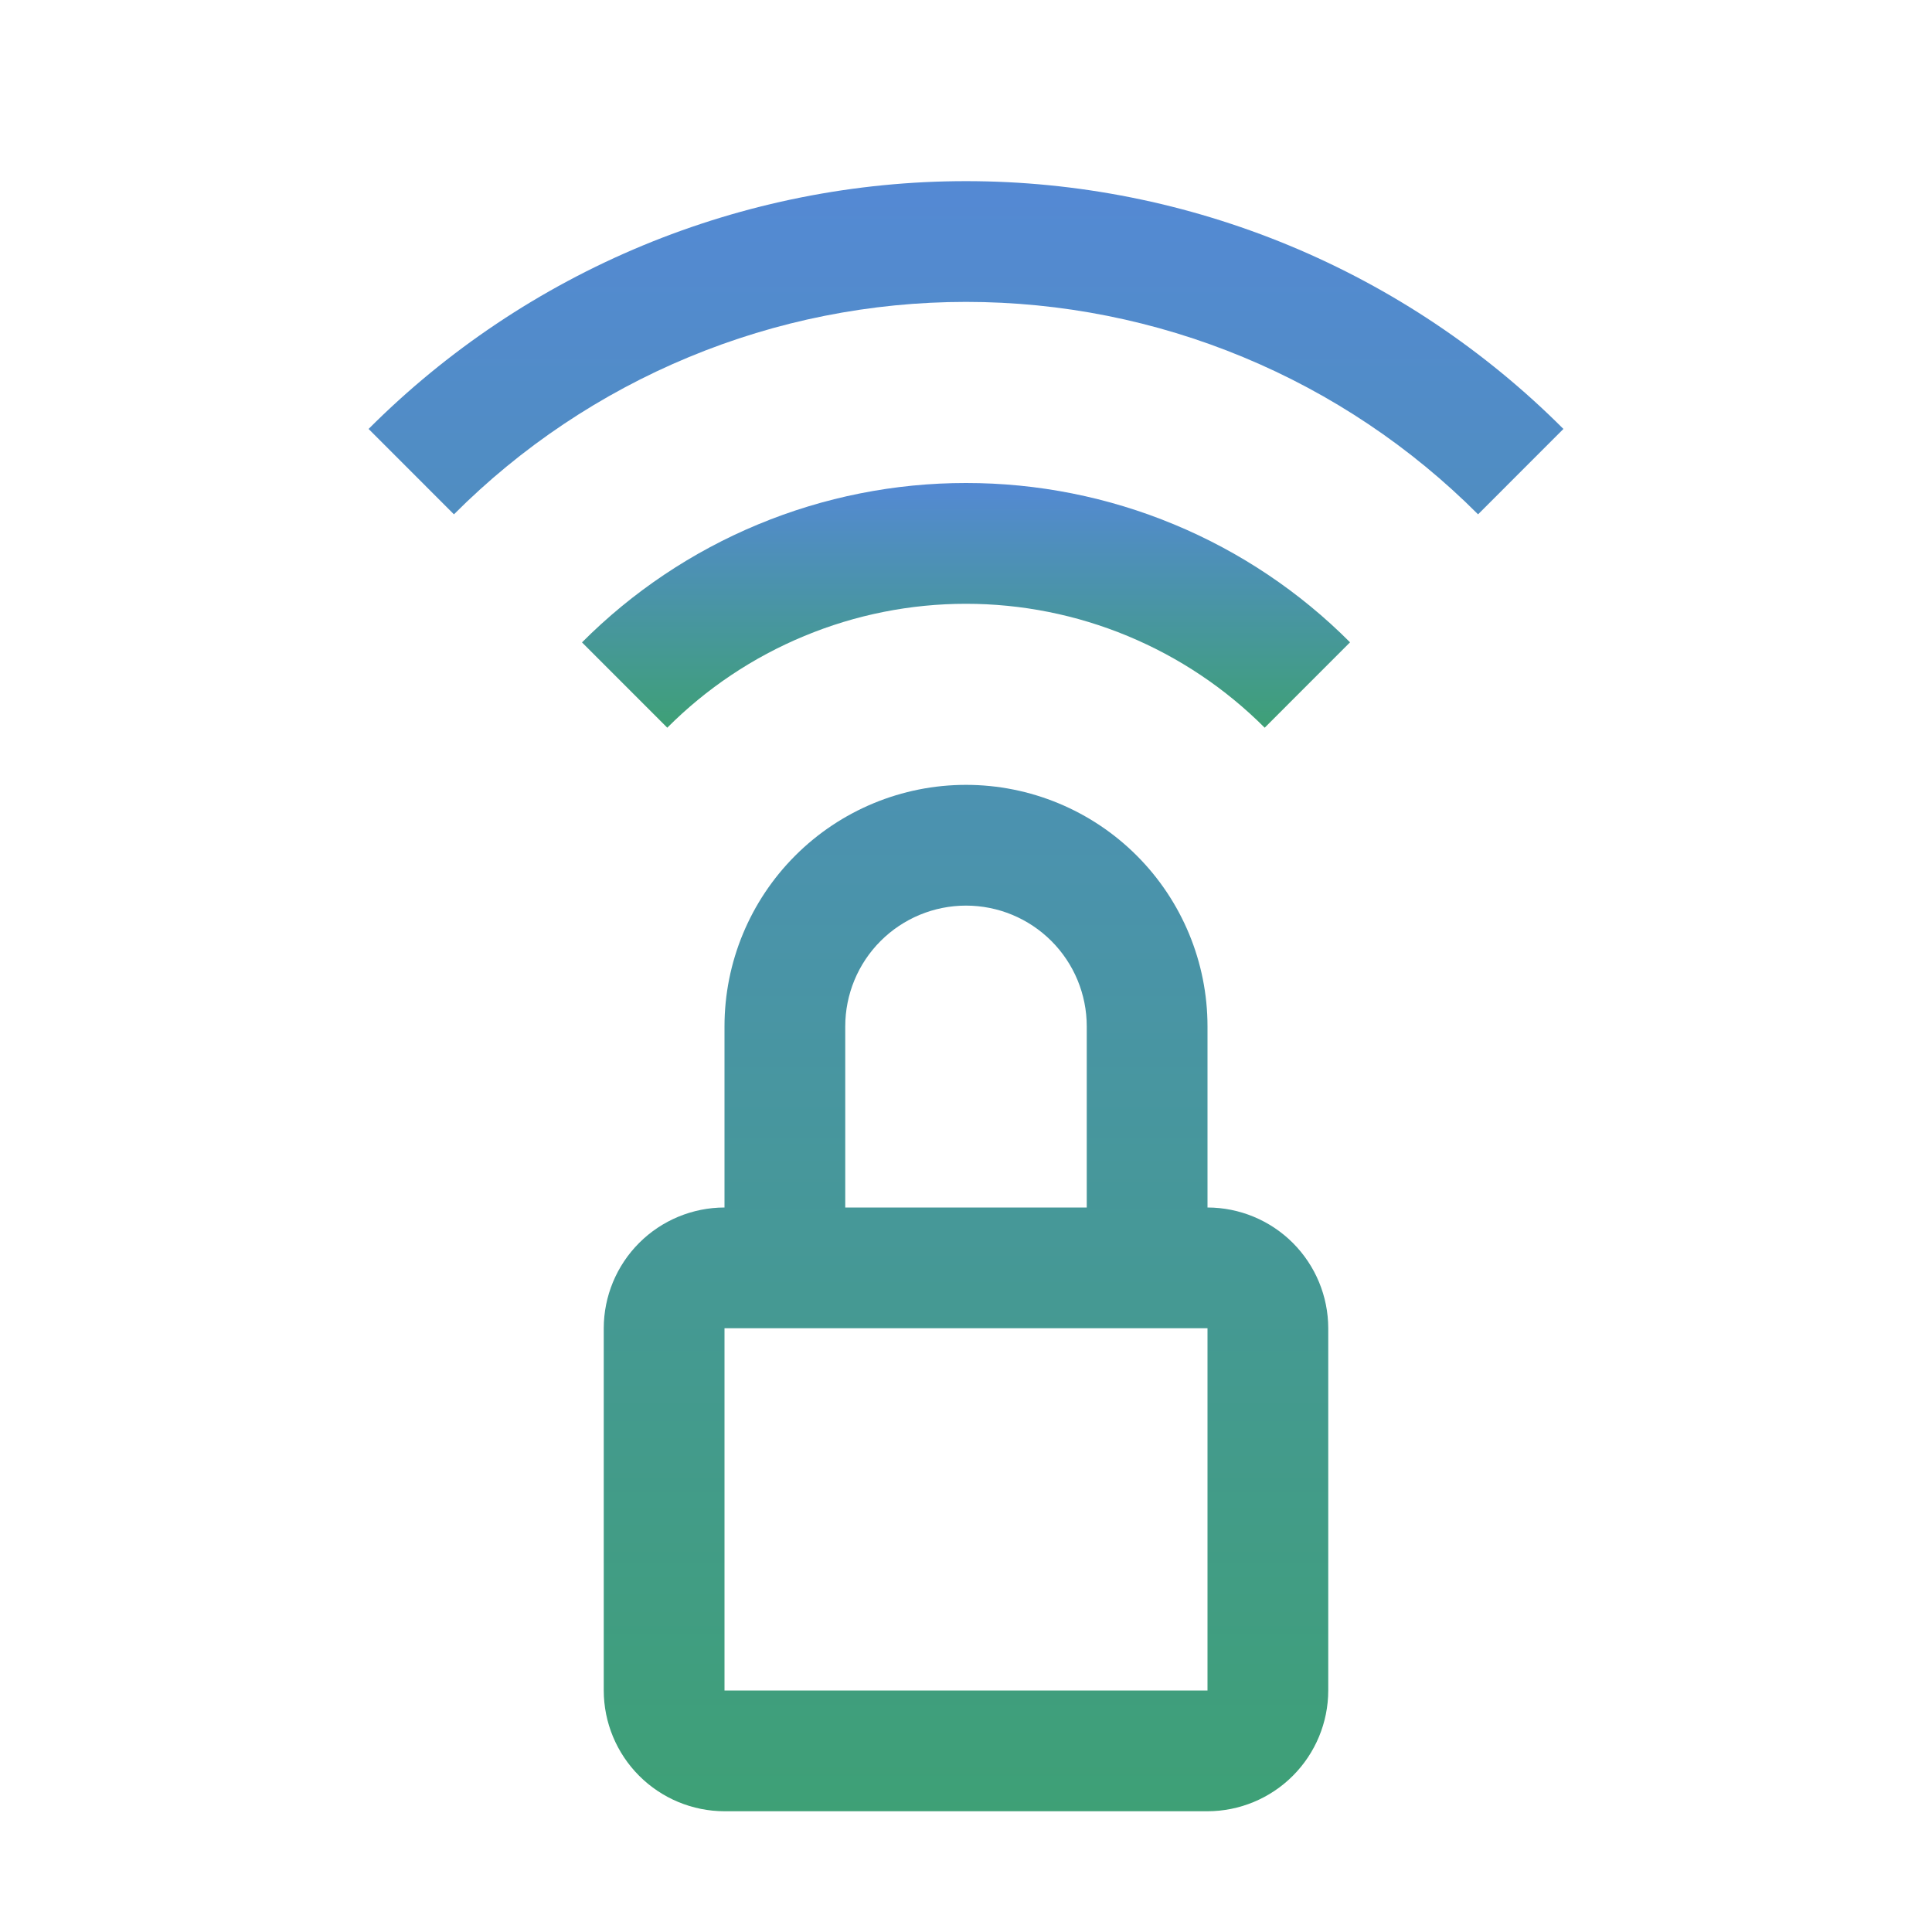 <svg width="50" height="50" viewBox="0 0 50 50" fill="none" xmlns="http://www.w3.org/2000/svg">
<path d="M31.25 31.25V26.562C31.25 24.905 30.591 23.315 29.419 22.143C28.247 20.971 26.658 20.312 25 20.312C23.342 20.312 21.753 20.971 20.581 22.143C19.409 23.315 18.75 24.905 18.75 26.562V31.25C17.922 31.251 17.127 31.581 16.542 32.166C15.956 32.752 15.626 33.547 15.625 34.375V43.75C15.626 44.578 15.956 45.372 16.542 45.958C17.127 46.544 17.922 46.874 18.75 46.875H31.25C32.078 46.874 32.873 46.544 33.458 45.958C34.044 45.372 34.374 44.578 34.375 43.75V34.375C34.374 33.547 34.044 32.752 33.458 32.166C32.873 31.581 32.078 31.251 31.25 31.25ZM21.875 26.562C21.875 25.734 22.204 24.939 22.79 24.353C23.376 23.767 24.171 23.437 25 23.437C25.829 23.437 26.624 23.767 27.21 24.353C27.796 24.939 28.125 25.734 28.125 26.562V31.25H21.875V26.562ZM18.75 43.75V34.375H31.25V43.75H18.75ZM9.539 11.101L11.748 13.311C13.487 11.568 15.553 10.185 17.827 9.242C20.101 8.298 22.538 7.813 25 7.813C27.462 7.813 29.899 8.298 32.173 9.242C34.447 10.185 36.513 11.568 38.252 13.311L40.461 11.101C38.432 9.069 36.022 7.456 33.369 6.355C30.716 5.255 27.872 4.688 25 4.688C22.128 4.688 19.284 5.255 16.631 6.355C13.978 7.456 11.568 9.069 9.539 11.101Z" fill="url(#paint0_linear_2_906)"/>
<path d="M25 12.5C23.154 12.499 21.325 12.863 19.62 13.571C17.914 14.279 16.366 15.317 15.062 16.625L17.269 18.833C18.283 17.816 19.488 17.01 20.815 16.46C22.141 15.909 23.563 15.626 24.999 15.626C26.435 15.626 27.857 15.909 29.184 16.46C30.51 17.01 31.715 17.816 32.73 18.833L34.939 16.623C33.636 15.315 32.087 14.277 30.381 13.57C28.675 12.862 26.847 12.499 25 12.5Z" fill="url(#paint1_linear_2_906)"/>
<defs>
<linearGradient id="paint0_linear_2_906" x1="25" y1="4.688" x2="25" y2="46.875" gradientUnits="userSpaceOnUse">
<stop stop-color="#5489D4"/>
<stop offset="1" stop-color="#3EA076"/>
</linearGradient>
<linearGradient id="paint1_linear_2_906" x1="25.001" y1="12.5" x2="25.001" y2="18.833" gradientUnits="userSpaceOnUse">
<stop stop-color="#5489D4"/>
<stop offset="1" stop-color="#3EA076"/>
</linearGradient>
</defs>
</svg>
